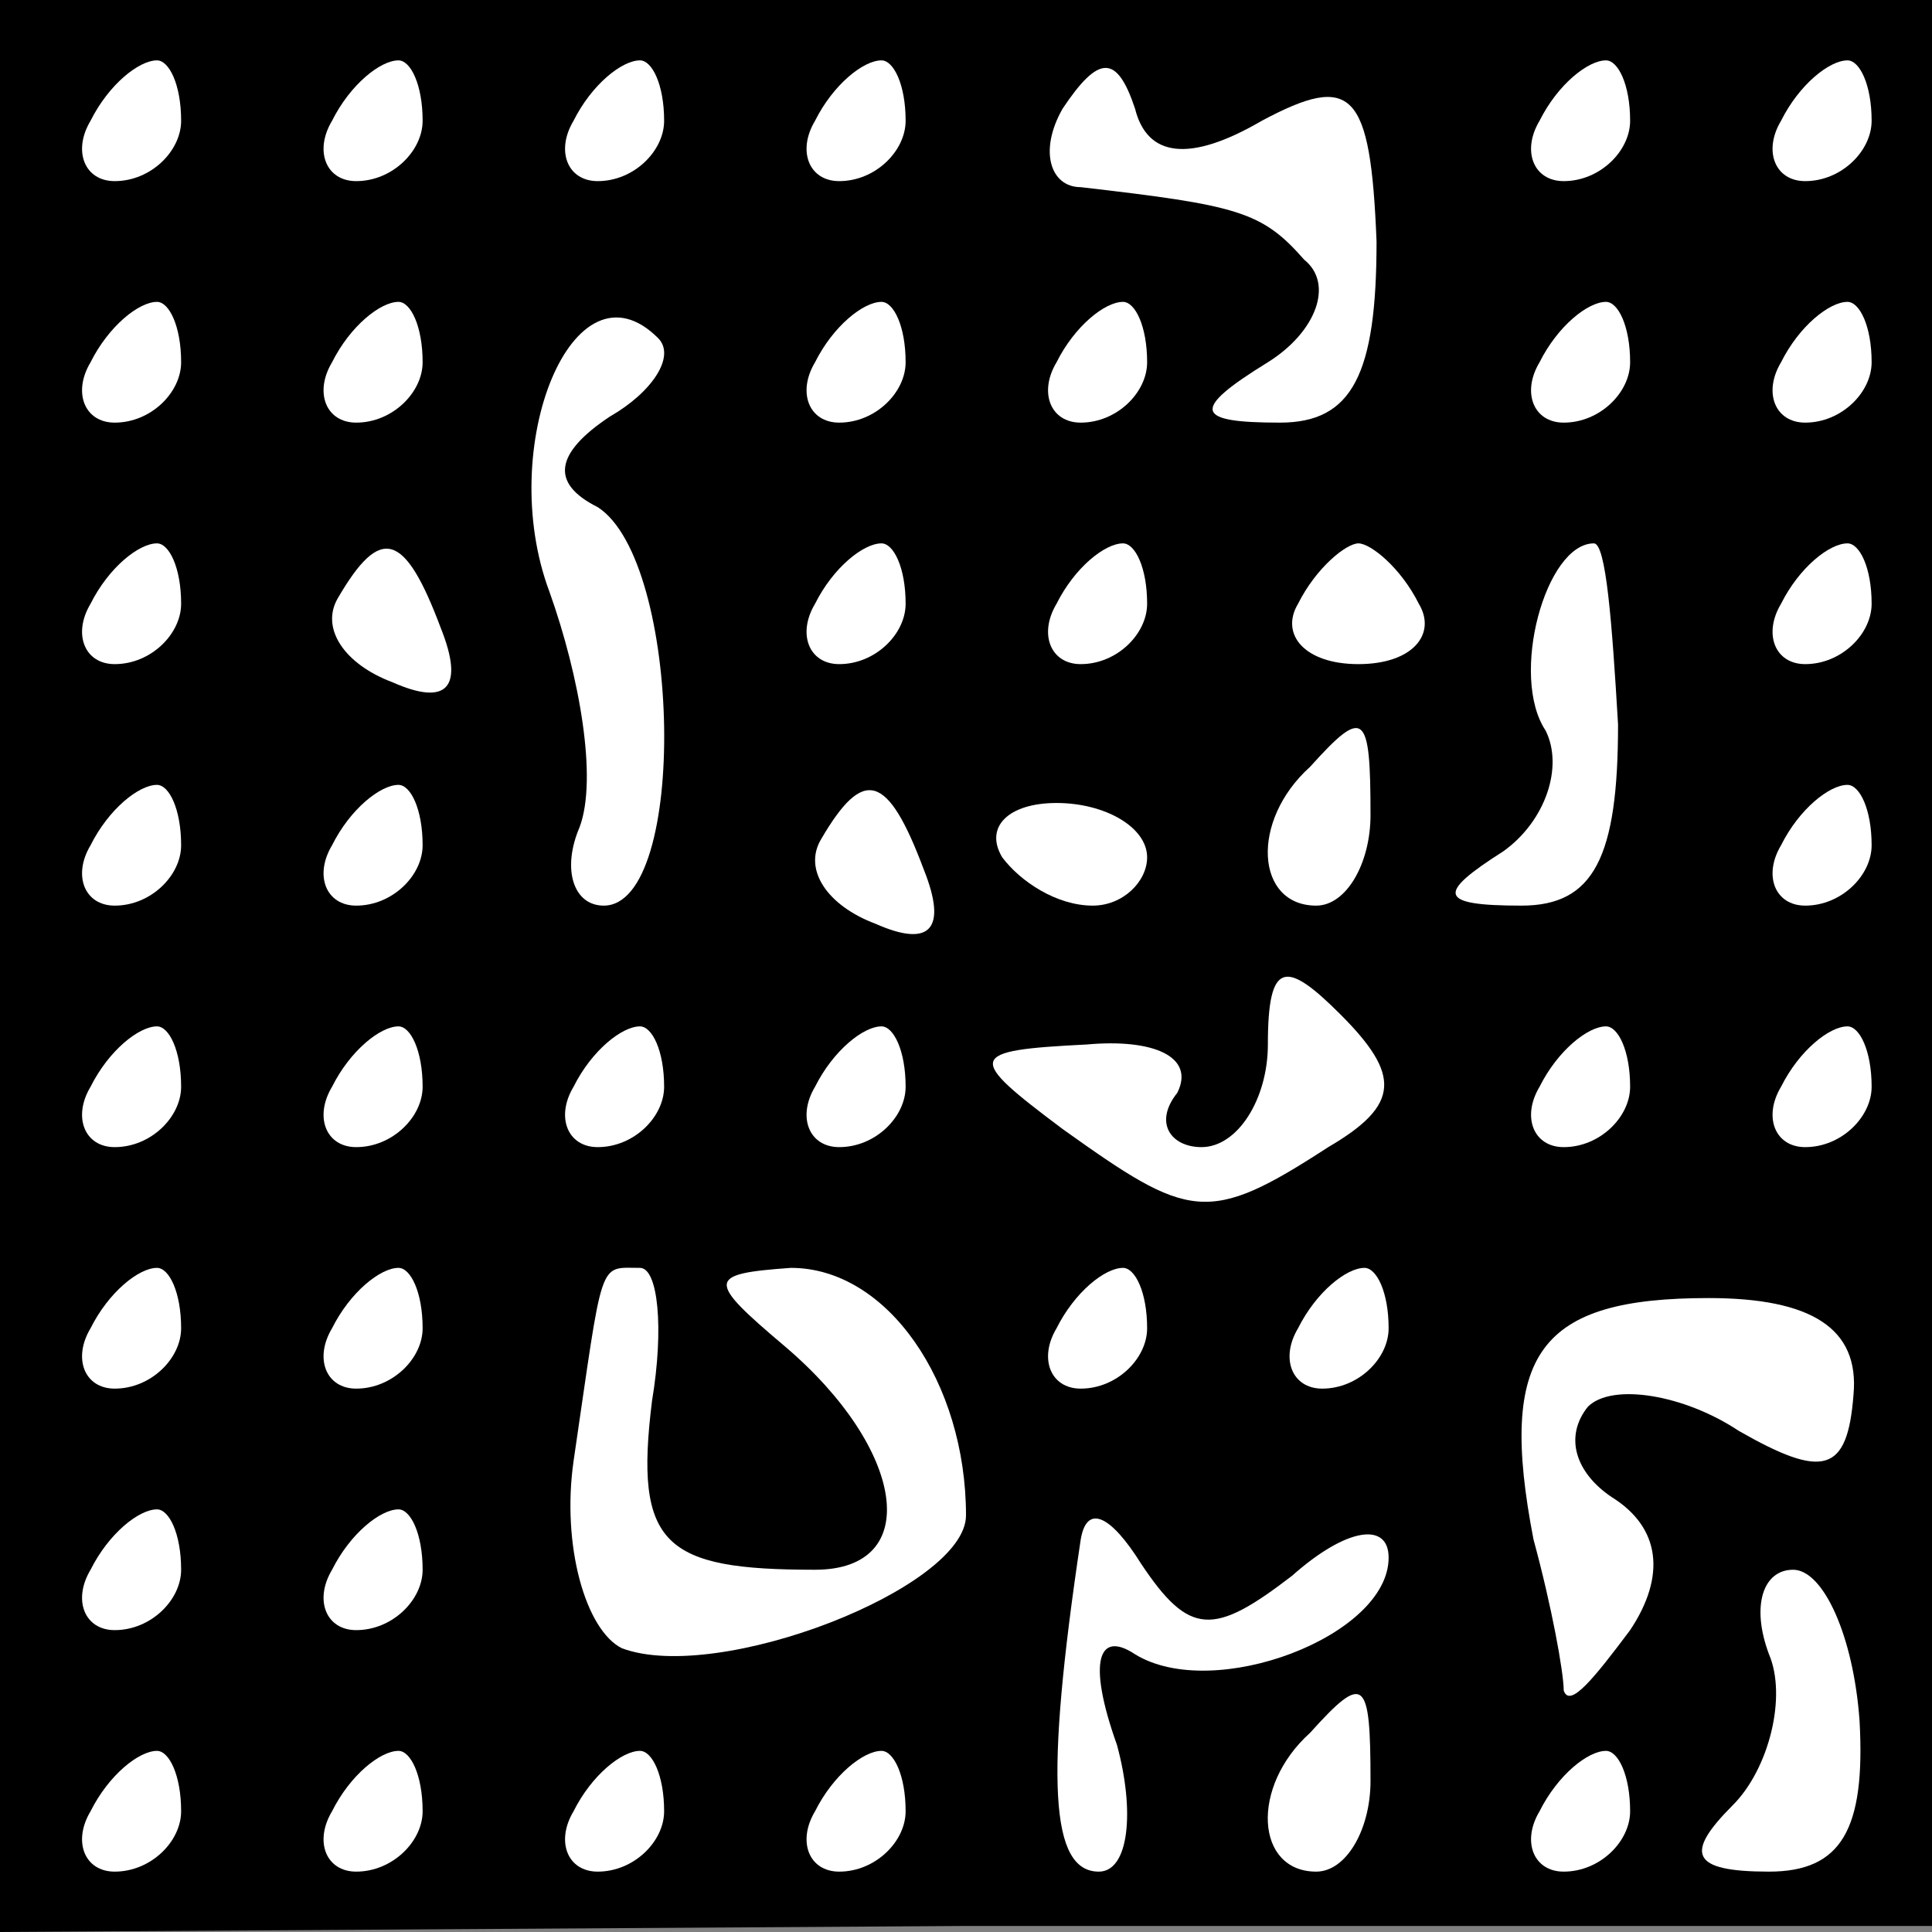 <?xml version="1.0" standalone="no"?>
<!DOCTYPE svg PUBLIC "-//W3C//DTD SVG 20010904//EN"
 "http://www.w3.org/TR/2001/REC-SVG-20010904/DTD/svg10.dtd">
<svg version="1.0" xmlns="http://www.w3.org/2000/svg"
 width="32pt" height="32pt" viewBox="0 0 32 32"
 preserveAspectRatio="xMidYMid meet">
<rect x="0" y="0" width="32" height="32" fill="#808080" stroke="none"/>
<g transform="translate(0,32) scale(0.1,-0.1)"
fill="#000000" stroke="none">
<path fill="#000000" stroke="none" d="M0 160 l0 -160 160 1 160 0 0 160 0
159 -160 0 -160 0 0 -160z"/>
<path fill="#ffffff" stroke="none" d="M30 300 c0 -5 -5 -10 -11 -10 -5 0 -7
5 -4 10 3 6 8 10 11 10 2 0 4 -4 4 -10z"/>
<path fill="#ffffff" stroke="none" d="M70 300 c0 -5 -5 -10 -11 -10 -5 0 -7
5 -4 10 3 6 8 10 11 10 2 0 4 -4 4 -10z"/>
<path fill="#ffffff" stroke="none" d="M110 300 c0 -5 -5 -10 -11 -10 -5 0 -7
5 -4 10 3 6 8 10 11 10 2 0 4 -4 4 -10z"/>
<path fill="#ffffff" stroke="none" d="M150 300 c0 -5 -5 -10 -11 -10 -5 0 -7
5 -4 10 3 6 8 10 11 10 2 0 4 -4 4 -10z"/>
<path fill="#ffffff" stroke="none" d="M209 300 c15 8 18 5 19 -20 0 -22 -4
-30 -16 -30 -14 0 -15 2 -2 10 8 5 11 13 6 17 -7 8 -11 9 -37 12 -5 0 -7 6 -3
13 6 9 9 9 12 0 2 -8 9 -9 21 -2z"/>
<path fill="#ffffff" stroke="none" d="M270 300 c0 -5 -5 -10 -11 -10 -5 0 -7
5 -4 10 3 6 8 10 11 10 2 0 4 -4 4 -10z"/>
<path fill="#ffffff" stroke="none" d="M310 300 c0 -5 -5 -10 -11 -10 -5 0 -7
5 -4 10 3 6 8 10 11 10 2 0 4 -4 4 -10z"/>
<path fill="#ffffff" stroke="none" d="M30 260 c0 -5 -5 -10 -11 -10 -5 0 -7
5 -4 10 3 6 8 10 11 10 2 0 4 -4 4 -10z"/>
<path fill="#ffffff" stroke="none" d="M70 260 c0 -5 -5 -10 -11 -10 -5 0 -7
5 -4 10 3 6 8 10 11 10 2 0 4 -4 4 -10z"/>
<path fill="#ffffff" stroke="none" d="M101 251 c-9 -6 -10 -11 -2 -15 14 -9
15 -66 1 -66 -5 0 -7 6 -4 13 3 8 0 25 -5 39 -9 24 4 56 18 42 3 -3 -1 -9 -8
-13z"/>
<path fill="#ffffff" stroke="none" d="M150 260 c0 -5 -5 -10 -11 -10 -5 0 -7
5 -4 10 3 6 8 10 11 10 2 0 4 -4 4 -10z"/>
<path fill="#ffffff" stroke="none" d="M190 260 c0 -5 -5 -10 -11 -10 -5 0 -7
5 -4 10 3 6 8 10 11 10 2 0 4 -4 4 -10z"/>
<path fill="#ffffff" stroke="none" d="M270 260 c0 -5 -5 -10 -11 -10 -5 0 -7
5 -4 10 3 6 8 10 11 10 2 0 4 -4 4 -10z"/>
<path fill="#ffffff" stroke="none" d="M310 260 c0 -5 -5 -10 -11 -10 -5 0 -7
5 -4 10 3 6 8 10 11 10 2 0 4 -4 4 -10z"/>
<path fill="#ffffff" stroke="none" d="M30 220 c0 -5 -5 -10 -11 -10 -5 0 -7
5 -4 10 3 6 8 10 11 10 2 0 4 -4 4 -10z"/>
<path fill="#ffffff" stroke="none" d="M73 216 c4 -10 1 -13 -8 -9 -8 3 -12 9
-9 14 7 12 11 11 17 -5z"/>
<path fill="#ffffff" stroke="none" d="M150 220 c0 -5 -5 -10 -11 -10 -5 0 -7
5 -4 10 3 6 8 10 11 10 2 0 4 -4 4 -10z"/>
<path fill="#ffffff" stroke="none" d="M190 220 c0 -5 -5 -10 -11 -10 -5 0 -7
5 -4 10 3 6 8 10 11 10 2 0 4 -4 4 -10z"/>
<path fill="#ffffff" stroke="none" d="M235 220 c3 -5 -1 -10 -10 -10 -9 0
-13 5 -10 10 3 6 8 10 10 10 2 0 7 -4 10 -10z"/>
<path fill="#ffffff" stroke="none" d="M268 200 c0 -22 -4 -30 -16 -30 -14 0
-14 2 -3 9 7 5 10 14 7 20 -6 9 0 31 8 31 2 0 3 -13 4 -30z"/>
<path fill="#ffffff" stroke="none" d="M310 220 c0 -5 -5 -10 -11 -10 -5 0 -7
5 -4 10 3 6 8 10 11 10 2 0 4 -4 4 -10z"/>
<path fill="#ffffff" stroke="none" d="M227 185 c0 -8 -4 -15 -9 -15 -10 0
-11 14 -1 23 9 10 10 9 10 -8z"/>
<path fill="#ffffff" stroke="none" d="M30 180 c0 -5 -5 -10 -11 -10 -5 0 -7
5 -4 10 3 6 8 10 11 10 2 0 4 -4 4 -10z"/>
<path fill="#ffffff" stroke="none" d="M70 180 c0 -5 -5 -10 -11 -10 -5 0 -7
5 -4 10 3 6 8 10 11 10 2 0 4 -4 4 -10z"/>
<path fill="#ffffff" stroke="none" d="M153 176 c4 -10 1 -13 -8 -9 -8 3 -12
9 -9 14 7 12 11 11 17 -5z"/>
<path fill="#ffffff" stroke="none" d="M190 178 c0 -4 -4 -8 -9 -8 -6 0 -12 4
-15 8 -3 5 1 9 9 9 8 0 15 -4 15 -9z"/>
<path fill="#ffffff" stroke="none" d="M310 180 c0 -5 -5 -10 -11 -10 -5 0 -7
5 -4 10 3 6 8 10 11 10 2 0 4 -4 4 -10z"/>
<path fill="#ffffff" stroke="none" d="M220 130 c-20 -13 -23 -12 -44 3 -16
12 -16 13 4 14 11 1 18 -2 15 -8 -4 -5 -1 -9 4 -9 6 0 11 8 11 17 0 14 3 14
12 5 10 -10 10 -15 -2 -22z"/>
<path fill="#ffffff" stroke="none" d="M30 140 c0 -5 -5 -10 -11 -10 -5 0 -7
5 -4 10 3 6 8 10 11 10 2 0 4 -4 4 -10z"/>
<path fill="#ffffff" stroke="none" d="M70 140 c0 -5 -5 -10 -11 -10 -5 0 -7
5 -4 10 3 6 8 10 11 10 2 0 4 -4 4 -10z"/>
<path fill="#ffffff" stroke="none" d="M110 140 c0 -5 -5 -10 -11 -10 -5 0 -7
5 -4 10 3 6 8 10 11 10 2 0 4 -4 4 -10z"/>
<path fill="#ffffff" stroke="none" d="M150 140 c0 -5 -5 -10 -11 -10 -5 0 -7
5 -4 10 3 6 8 10 11 10 2 0 4 -4 4 -10z"/>
<path fill="#ffffff" stroke="none" d="M270 140 c0 -5 -5 -10 -11 -10 -5 0 -7
5 -4 10 3 6 8 10 11 10 2 0 4 -4 4 -10z"/>
<path fill="#ffffff" stroke="none" d="M310 140 c0 -5 -5 -10 -11 -10 -5 0 -7
5 -4 10 3 6 8 10 11 10 2 0 4 -4 4 -10z"/>
<path fill="#ffffff" stroke="none" d="M30 100 c0 -5 -5 -10 -11 -10 -5 0 -7
5 -4 10 3 6 8 10 11 10 2 0 4 -4 4 -10z"/>
<path fill="#ffffff" stroke="none" d="M70 100 c0 -5 -5 -10 -11 -10 -5 0 -7
5 -4 10 3 6 8 10 11 10 2 0 4 -4 4 -10z"/>
<path fill="#ffffff" stroke="none" d="M108 88 c-3 -24 2 -28 27 -28 18 0 15
20 -5 37 -13 11 -13 12 1 13 16 0 29 -19 29 -41 0 -12 -41 -28 -57 -22 -6 3
-10 17 -8 31 5 34 4 32 11 32 3 0 4 -10 2 -22z"/>
<path fill="#ffffff" stroke="none" d="M190 100 c0 -5 -5 -10 -11 -10 -5 0 -7
5 -4 10 3 6 8 10 11 10 2 0 4 -4 4 -10z"/>
<path fill="#ffffff" stroke="none" d="M230 100 c0 -5 -5 -10 -11 -10 -5 0 -7
5 -4 10 3 6 8 10 11 10 2 0 4 -4 4 -10z"/>
<path fill="#ffffff" stroke="none" d="M307 89 c-1 -13 -5 -14 -19 -6 -9 6
-21 8 -25 4 -4 -5 -2 -11 4 -15 8 -5 9 -13 3 -22 -6 -8 -10 -13 -11 -10 0 3
-2 14 -5 25 -6 31 1 40 29 40 17 0 25 -5 24 -16z"/>
<path fill="#ffffff" stroke="none" d="M30 60 c0 -5 -5 -10 -11 -10 -5 0 -7 5
-4 10 3 6 8 10 11 10 2 0 4 -4 4 -10z"/>
<path fill="#ffffff" stroke="none" d="M70 60 c0 -5 -5 -10 -11 -10 -5 0 -7 5
-4 10 3 6 8 10 11 10 2 0 4 -4 4 -10z"/>
<path fill="#ffffff" stroke="none" d="M214 59 c9 8 16 9 16 3 0 -13 -29 -24
-42 -16 -6 4 -8 -1 -3 -15 3 -11 2 -21 -3 -21 -8 0 -9 15 -3 55 1 6 5 4 10 -4
8 -12 12 -12 25 -2z"/>
<path fill="#ffffff" stroke="none" d="M308 35 c1 -18 -3 -25 -15 -25 -13 0
-14 3 -6 11 6 6 9 18 6 25 -3 8 -1 14 4 14 5 0 10 -11 11 -25z"/>
<path fill="#ffffff" stroke="none" d="M227 25 c0 -8 -4 -15 -9 -15 -10 0 -11
14 -1 23 9 10 10 9 10 -8z"/>
<path fill="#ffffff" stroke="none" d="M30 20 c0 -5 -5 -10 -11 -10 -5 0 -7 5
-4 10 3 6 8 10 11 10 2 0 4 -4 4 -10z"/>
<path fill="#ffffff" stroke="none" d="M70 20 c0 -5 -5 -10 -11 -10 -5 0 -7 5
-4 10 3 6 8 10 11 10 2 0 4 -4 4 -10z"/>
<path fill="#ffffff" stroke="none" d="M110 20 c0 -5 -5 -10 -11 -10 -5 0 -7
5 -4 10 3 6 8 10 11 10 2 0 4 -4 4 -10z"/>
<path fill="#ffffff" stroke="none" d="M150 20 c0 -5 -5 -10 -11 -10 -5 0 -7
5 -4 10 3 6 8 10 11 10 2 0 4 -4 4 -10z"/>
<path fill="#ffffff" stroke="none" d="M270 20 c0 -5 -5 -10 -11 -10 -5 0 -7
5 -4 10 3 6 8 10 11 10 2 0 4 -4 4 -10z"/>
</g>
</svg>
